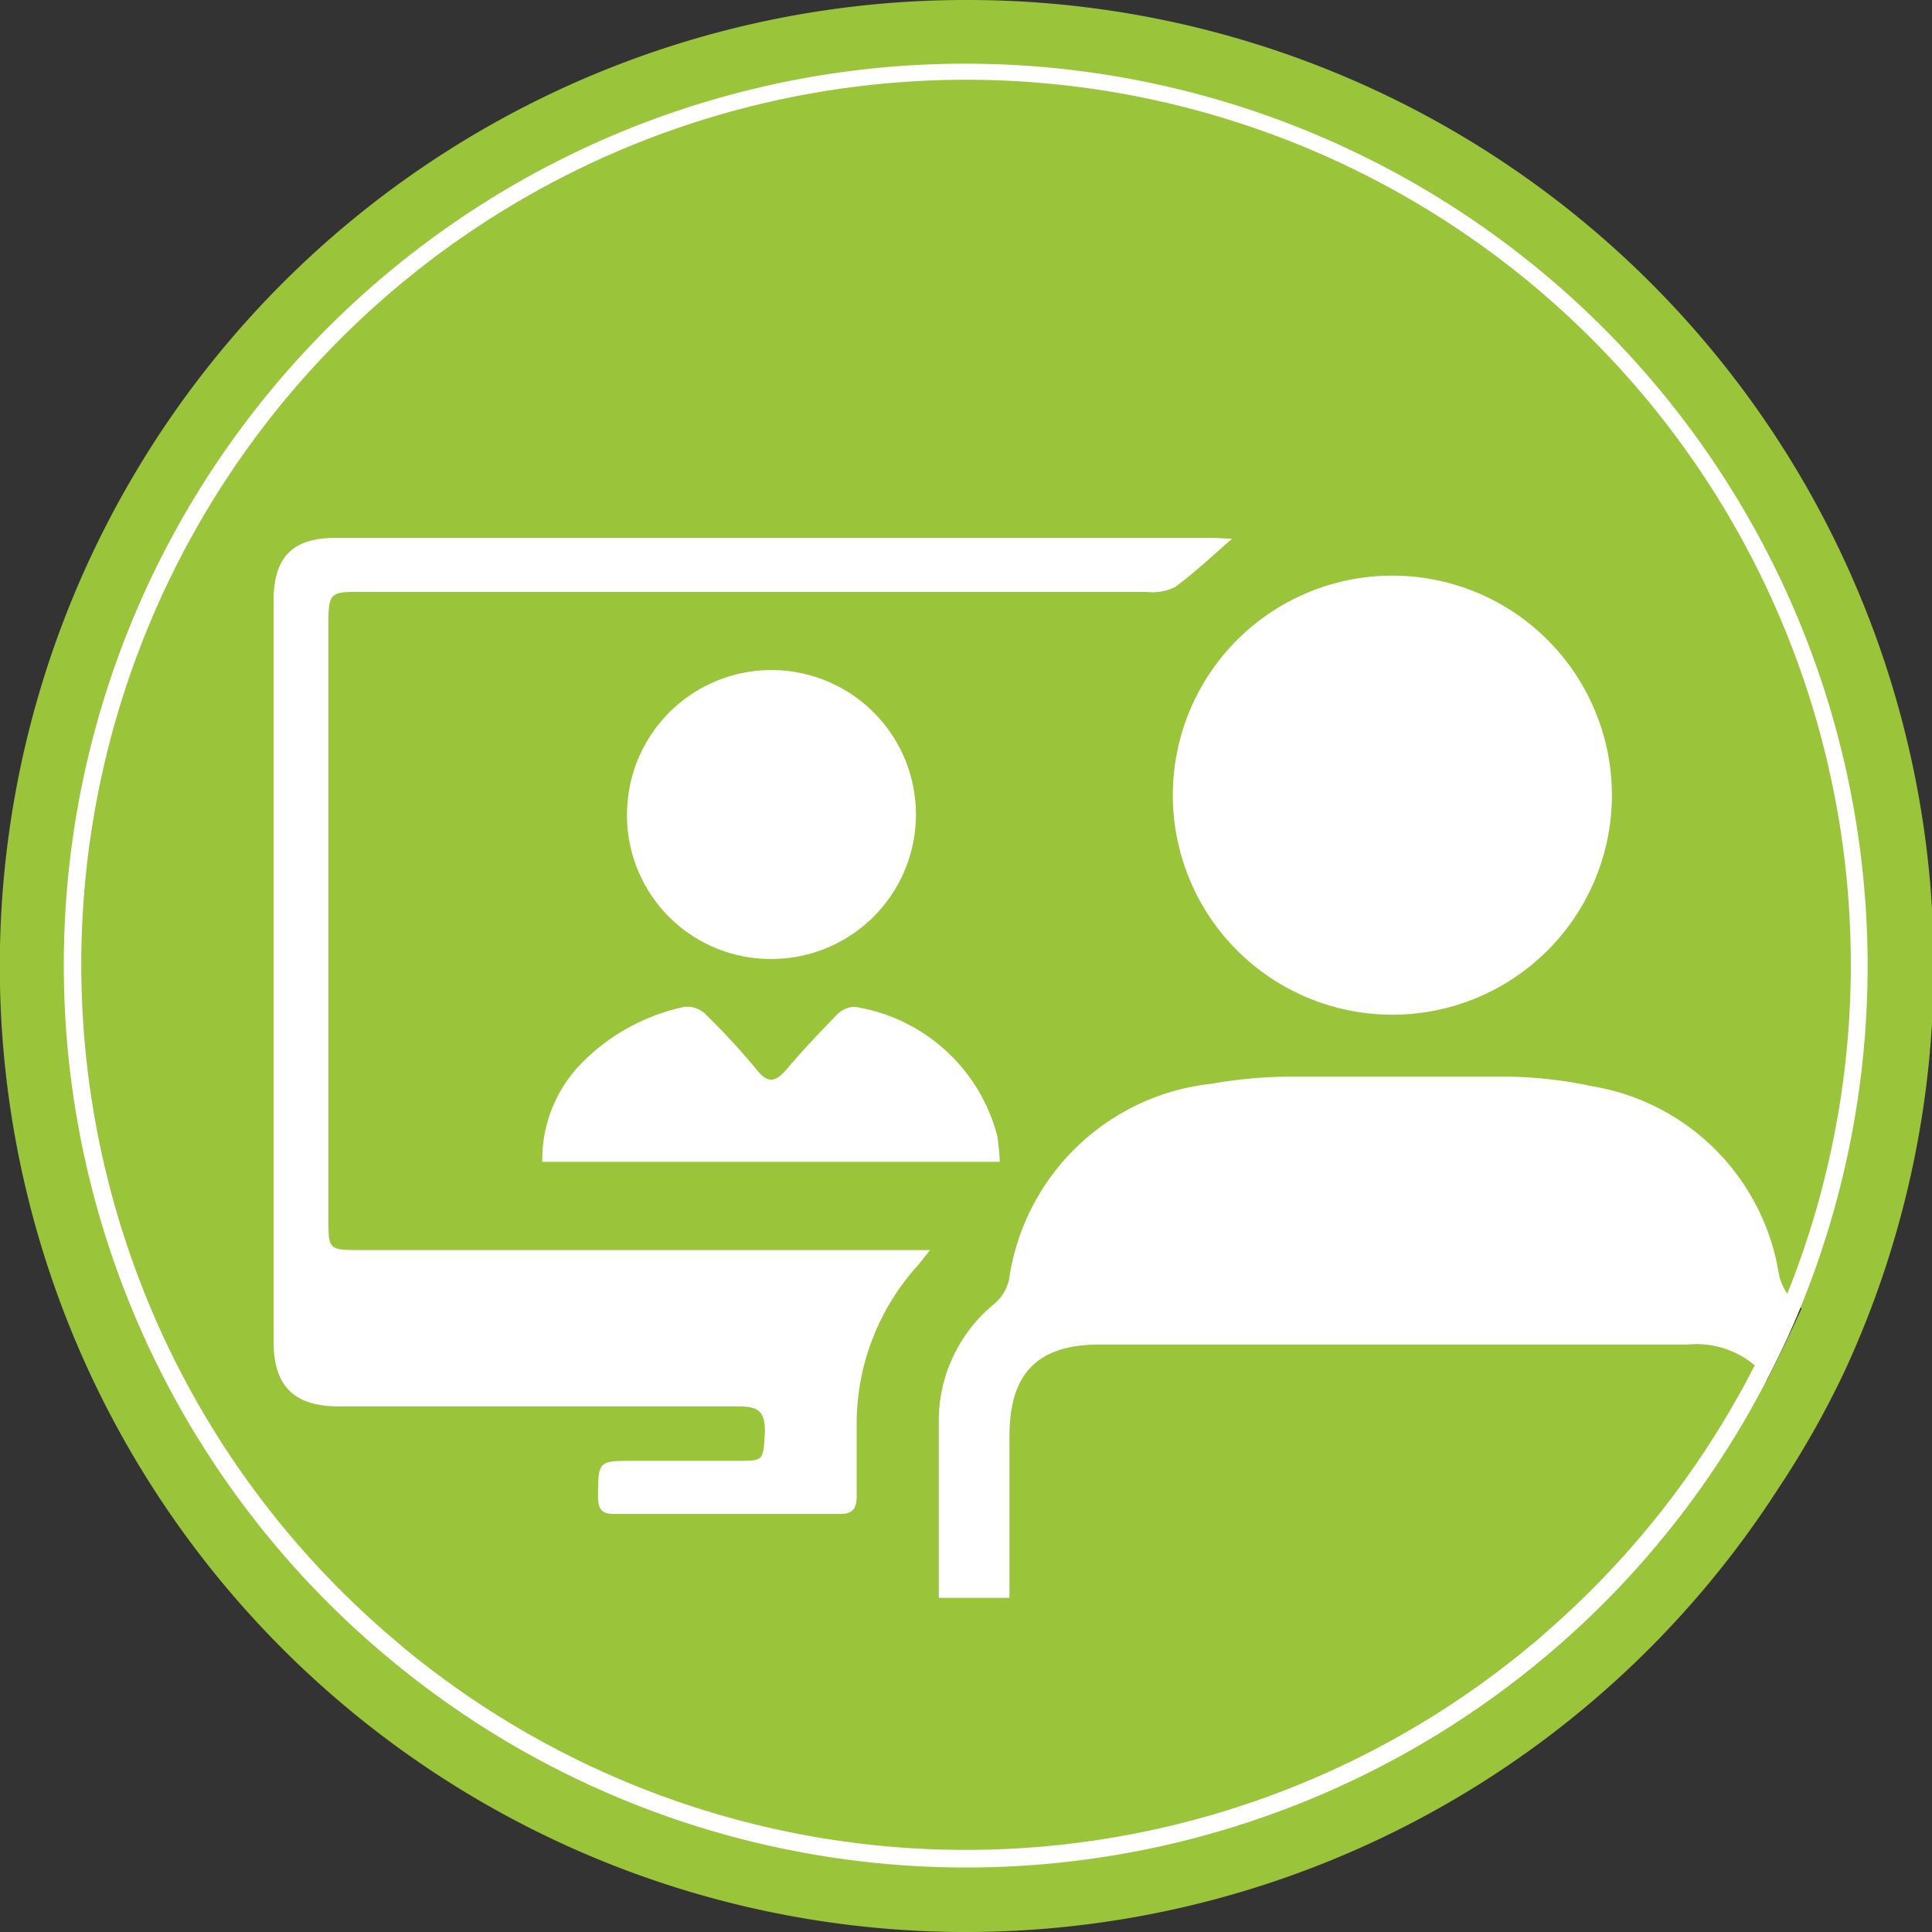 <svg id="Layer_1" data-name="Layer 1" xmlns="http://www.w3.org/2000/svg" viewBox="0 0 44 44"><rect x="0" y="0" width="44" height="44" fill="#333333" stroke="none"/><defs><style>.cls-1{fill:#9ac43a;}.cls-2{fill:#fff;}</style></defs><path class="cls-1" d="M22,0A22,22,0,1,0,40.48,33.93,21.19,21.19,0,0,0,42,31.25,22,22,0,0,0,22,0ZM40.23,31.45A1.14,1.14,0,0,0,40,31.1c.27-.53.52-1.07.74-1.63a1.64,1.64,0,0,0,.23.28l.06.05C40.77,30.37,40.51,30.91,40.23,31.45Z"/><path class="cls-2" d="M31.78,13.11a5,5,0,1,1-5.07,5A5,5,0,0,1,31.78,13.11Z"/><path class="cls-2" d="M14.28,18.53a3.29,3.29,0,1,1,3.27,3.31A3.27,3.27,0,0,1,14.28,18.53Z"/><path class="cls-2" d="M22,1.45A20.53,20.53,0,0,0,8.79,37.71h0a20.52,20.52,0,0,0,31.44-6.27c.28-.54.54-1.08.77-1.65A20.55,20.55,0,0,0,22,1.45Zm18.71,28c-.22.56-.47,1.1-.74,1.63a20.27,20.27,0,0,1-4.79,6.12c-.16.15-.34.29-.51.43a20.1,20.1,0,0,1-25.46-.09l-.41-.35a20.15,20.15,0,1,1,31.91-7.74Z"/><path class="cls-2" d="M40.71,29.47c-.22.56-.47,1.1-.74,1.63a2.06,2.06,0,0,0-1.52-.48H25.06c-1.42,0-2.06.64-2.07,2.06v3.15c0,.18,0,.36,0,.56H21.38c0-.17,0-.31,0-.46V32.42a3.44,3.44,0,0,1,1.27-2.73,1,1,0,0,0,.33-.55,5.23,5.23,0,0,1,4.62-4.46,10.75,10.75,0,0,1,1.7-.16c1.7,0,3.4,0,5.09,0a9.85,9.85,0,0,1,1.88.22A5.16,5.16,0,0,1,40.51,29,1.2,1.2,0,0,0,40.71,29.47Z"/><path class="cls-2" d="M28.06,12.27c-.46.4-.86.78-1.3,1.1a1.15,1.15,0,0,1-.65.11H8.48c-1.05,0-1-.07-1,1V27.75c0,.7,0,.72.7.72h13l-.26.33a5.37,5.37,0,0,0-1.41,3.65c0,.54,0,1.09,0,1.63,0,.28-.09.4-.39.4H14c-.27,0-.37-.08-.38-.36,0-.85,0-.85.8-.85h2.38c.6,0,.58,0,.62-.66,0-.46-.14-.58-.59-.58-3,0-6.07,0-9.11,0-1,0-1.49-.44-1.49-1.48V13.69c0-1,.43-1.44,1.41-1.44h20Z"/><path class="cls-2" d="M22.77,26.46H12.35a3.13,3.13,0,0,1,.87-2.22,4.61,4.61,0,0,1,2.37-1.31.6.6,0,0,1,.46.15,16.09,16.09,0,0,1,1.19,1.29c.25.31.42.27.66,0,.37-.44.76-.85,1.16-1.26a.57.57,0,0,1,.41-.18,4,4,0,0,1,3.24,2.93A5.25,5.25,0,0,1,22.77,26.46Z"/></svg>